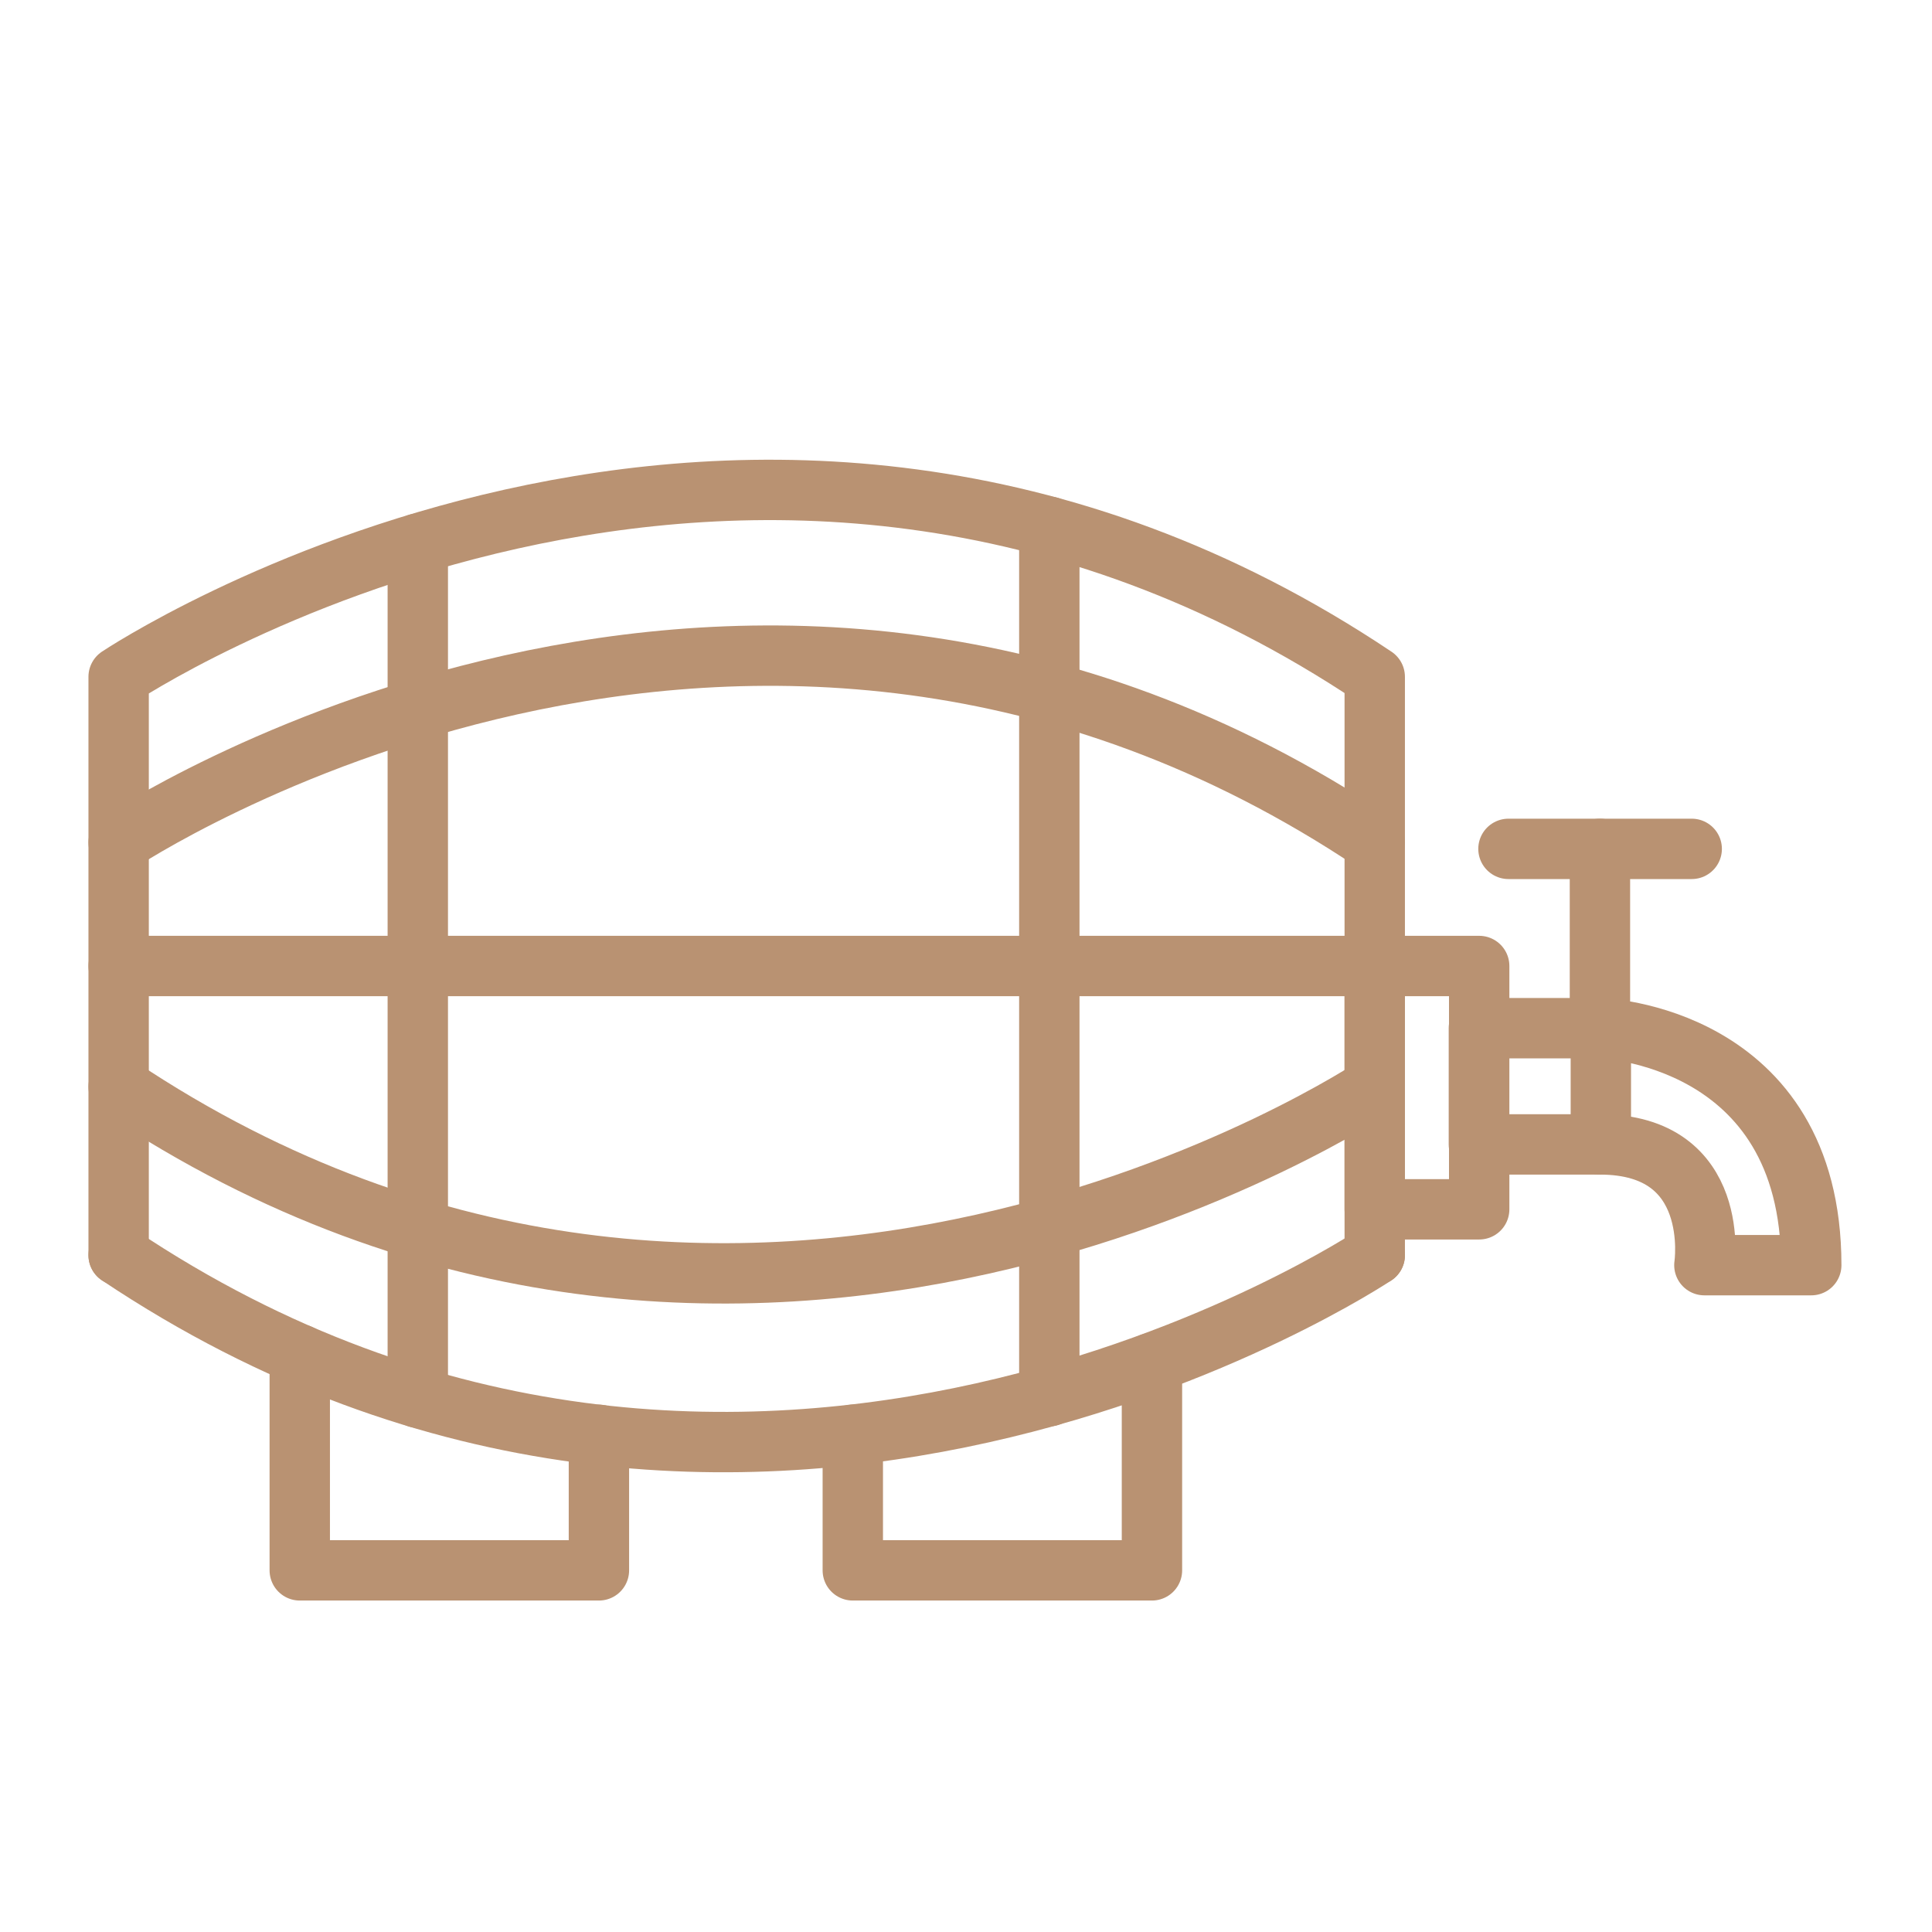 <svg id="icons" xmlns="http://www.w3.org/2000/svg" viewBox="0 0 64 64"><defs><style>.cls-1{fill:none;stroke:#b99272;stroke-linecap:round;stroke-linejoin:round;stroke-width:2px;}</style></defs><title>barrel</title><g id="barrel"><path class="cls-1" d="M3.93,41.58V22.42s20.8-13.93,41.61,0V41.58"/><path class="cls-1" d="M45.54,41.58s-20.8,13.93-41.61,0"/><path class="cls-1" d="M45.54,36S24.74,49.91,3.93,36"/><path class="cls-1" d="M3.93,27.91s20.8-13.93,41.61,0"/><line class="cls-1" x1="3.93" y1="32" x2="45.54" y2="32"/><rect class="cls-1" x="45.54" y="32" width="3.46" height="8.06"/><rect class="cls-1" x="48.99" y="34.06" width="4.04" height="3.85"/><path class="cls-1" d="M53,37.91c4.06,0,3.46,4,3.46,4H60C60,34.26,53,34.06,53,34.06V28.12"/><line class="cls-1" x1="49.97" y1="28.12" x2="56.04" y2="28.12"/><polyline class="cls-1" points="9.93 44.87 9.93 52.02 19.84 52.02 19.84 47.53"/><polyline class="cls-1" points="38.16 45.15 38.16 52.02 28.25 52.02 28.25 47.53"/><line class="cls-1" x1="13.84" y1="18.01" x2="13.84" y2="46.3"/><line class="cls-1" x1="34.76" y1="17.45" x2="34.76" y2="46.25"/></g></svg>